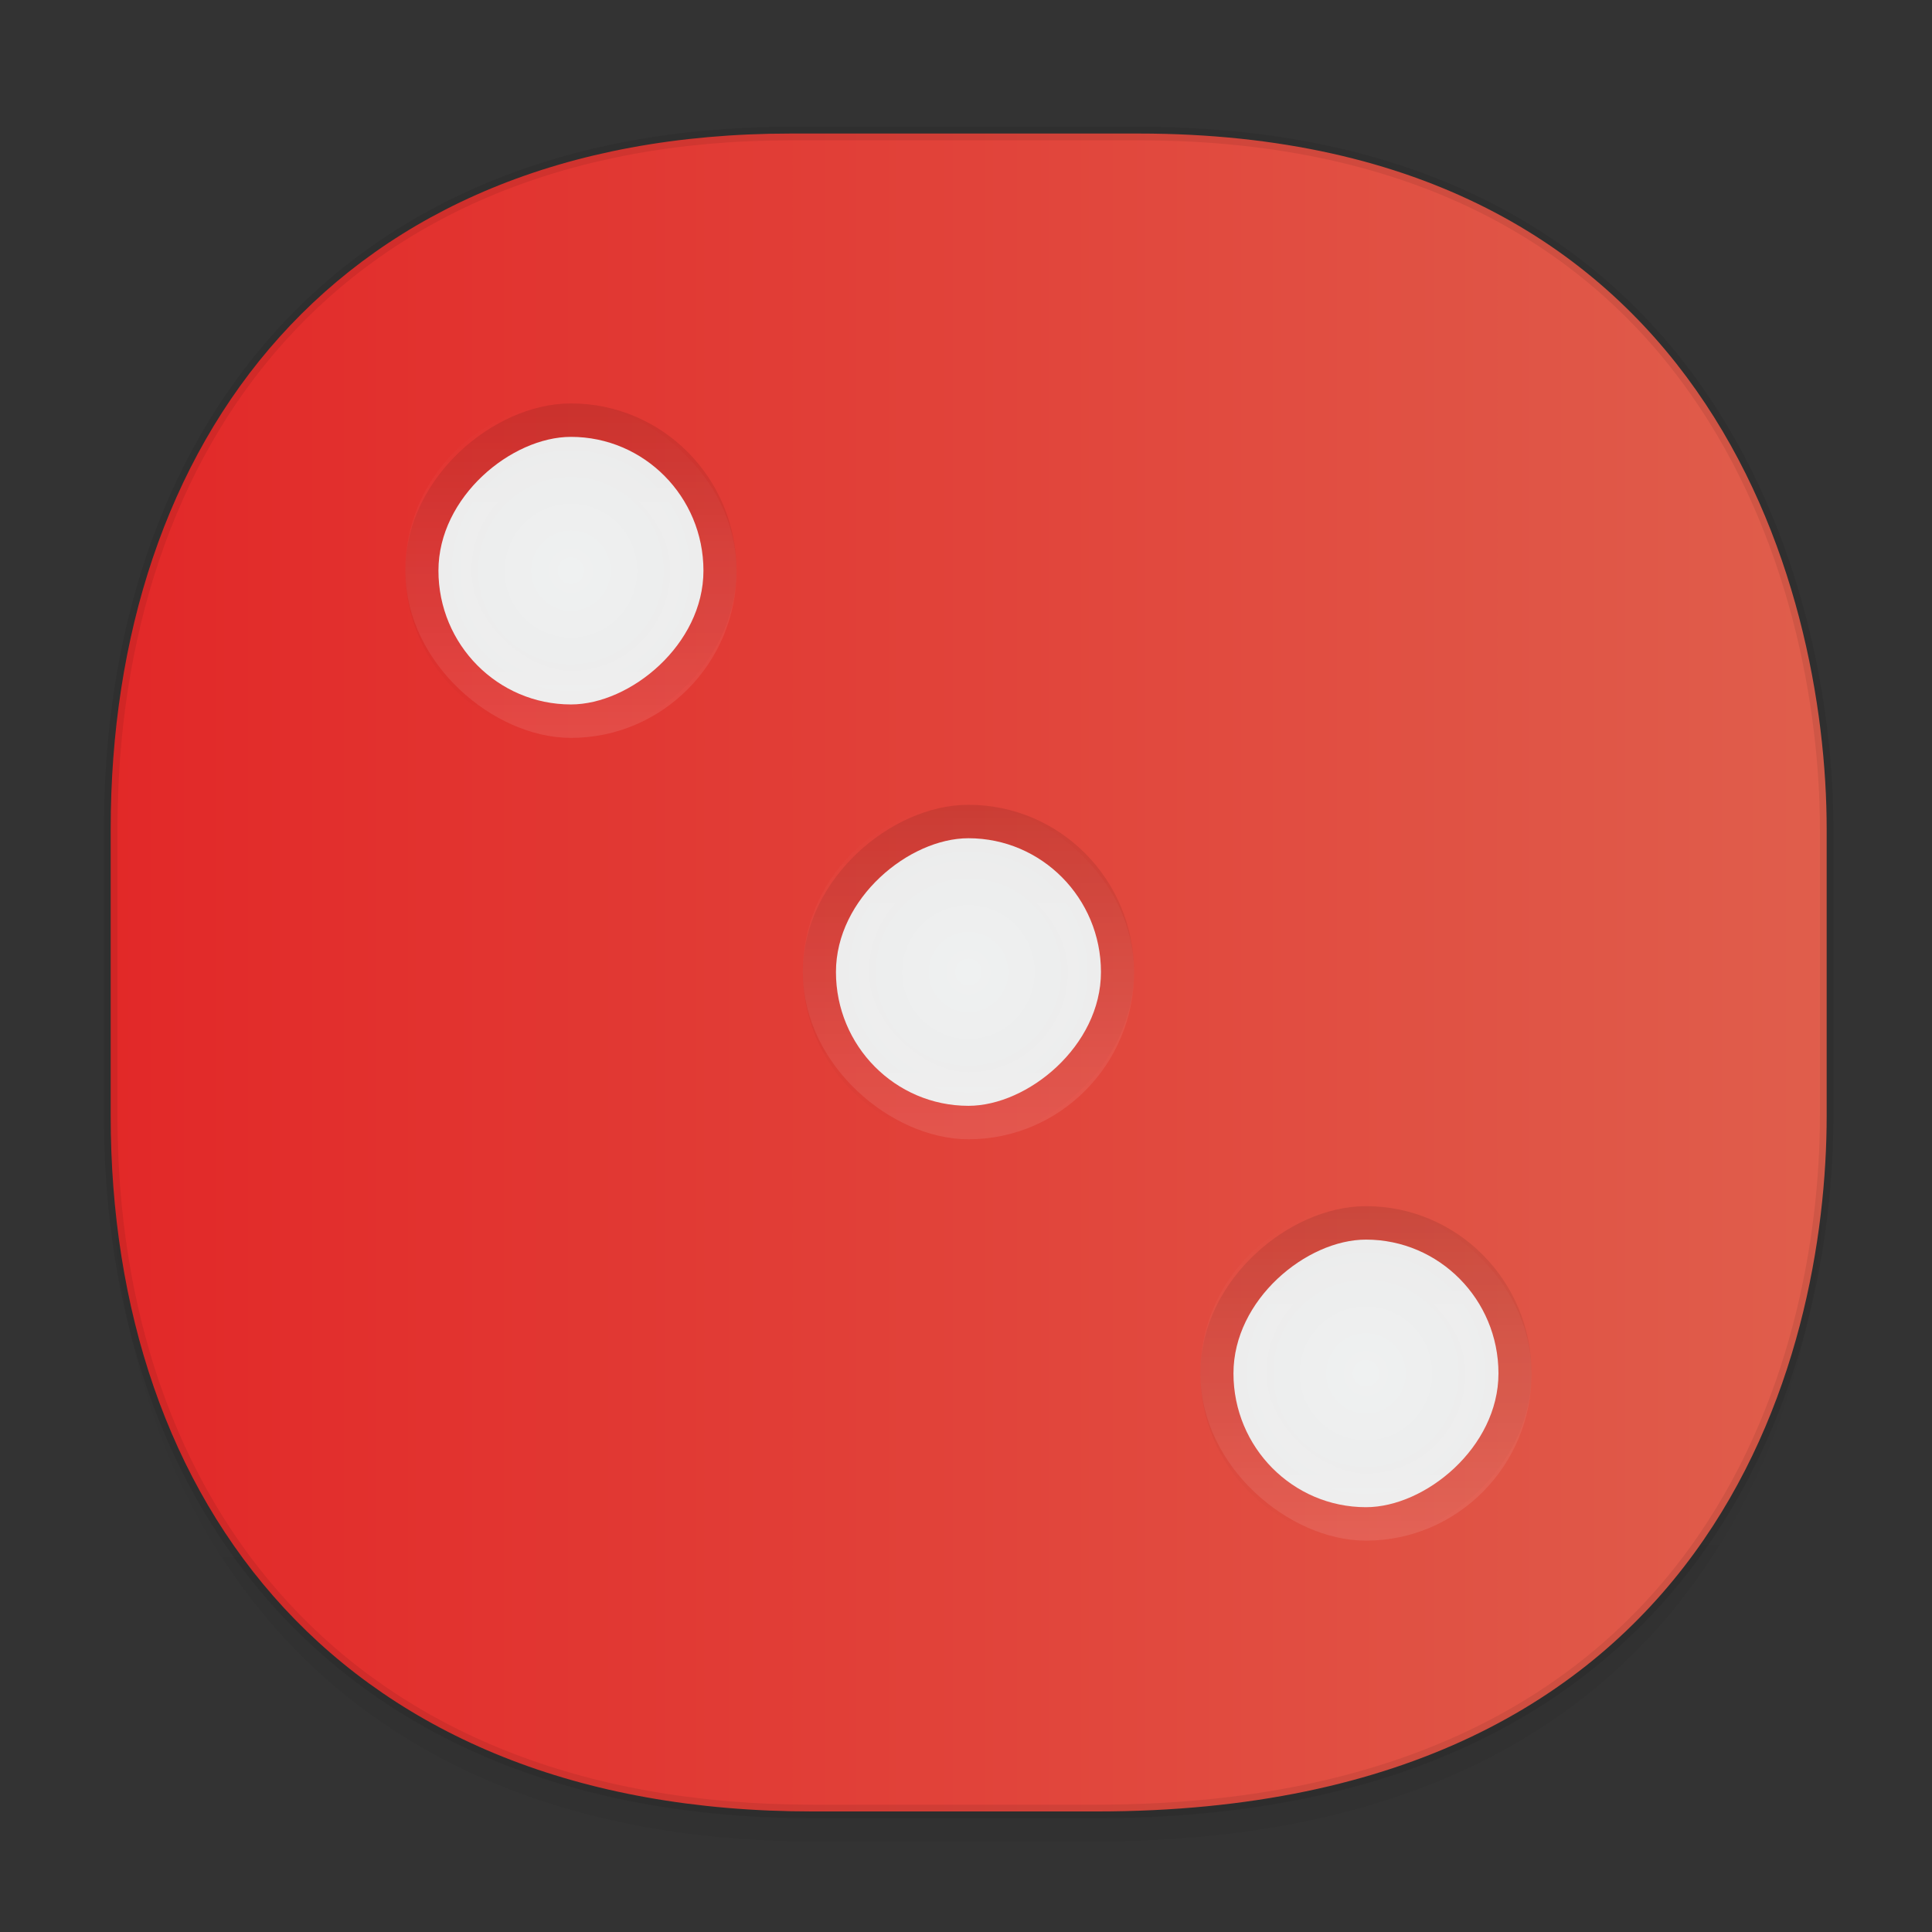 <svg xmlns:osb="http://www.openswatchbook.org/uri/2009/osb" xmlns="http://www.w3.org/2000/svg" xmlns:xlink="http://www.w3.org/1999/xlink" width="48" height="48" version="1.1" id="svg38"><rect width="100%" height="100%" fill="#333333" stroke="none"/><defs id="defs22"><linearGradient id="linearGradient4266"><stop offset="0" id="stop1684" stop-color="#e22828" stop-opacity="1"/><stop offset="1" id="stop1686" stop-color="#e05e4c" stop-opacity="1"/></linearGradient><linearGradient id="linearGradient4488"><stop id="stop4490" offset="0" stop-color="#000" stop-opacity=".047"/><stop id="stop4492" offset="1" stop-color="#000" stop-opacity="0"/></linearGradient><style id="style4511"/><style id="style4511-26"/><style id="style4511-9"/><style id="style4552"/><style id="style4511-2"/><linearGradient xlink:href="#linearGradient4488" id="linearGradient4540" gradientUnits="userSpaceOnUse" gradientTransform="matrix(.309 0 0 .304 -64.017 2.569)" x1="288.112" y1="141.785" x2="287.575" y2="79.008"/><linearGradient osb:paint="solid" id="linearGradient5293"><stop id="stop5295" offset="0" stop-color="#9a89c0" stop-opacity="1"/></linearGradient><linearGradient gradientUnits="userSpaceOnUse" y2="160.631" x2="334.866" y1="140.23" x1="334.866" id="linearGradient930" xlink:href="#linearGradient928"/><linearGradient id="linearGradient928"><stop id="stop924" offset="0" stop-color="gray" stop-opacity="1"/><stop id="stop926" offset="1" stop-color="#999" stop-opacity="1"/></linearGradient><linearGradient id="linearGradient4167-3"><stop id="stop1566" offset="0" stop-color="#fff" stop-opacity="0"/><stop id="stop1568" offset="1" stop-color="#fff" stop-opacity="1"/></linearGradient><linearGradient id="linearGradient4324"><stop id="stop1571" offset="0" stop-color="#eff1f1" stop-opacity="1"/><stop id="stop1573" offset="1" stop-color="#ececec" stop-opacity="1"/></linearGradient><linearGradient id="linearGradient4306"><stop id="stop1576" offset="0" stop-color="#000" stop-opacity="0"/><stop id="stop1578" offset="1" stop-color="#000" stop-opacity="1"/></linearGradient><linearGradient gradientUnits="userSpaceOnUse" y2="12" x2="-7" y1="12" x1="-17" id="linearGradient4312" xlink:href="#linearGradient4306" gradientTransform="translate(-66.25 -8)"/><radialGradient gradientUnits="userSpaceOnUse" r="4" fy="12" fx="-12" cy="12" cx="-12" id="radialGradient4340" xlink:href="#linearGradient4324" gradientTransform="translate(-66.25 -8)"/><linearGradient gradientTransform="translate(90.25 -8)" y2="12" x2="-7" y1="12" x1="-17" gradientUnits="userSpaceOnUse" id="linearGradient4165" xlink:href="#linearGradient4167-3"/><linearGradient gradientTransform="translate(-78.25 4)" y2="12" x2="-7" y1="12" x1="-17" gradientUnits="userSpaceOnUse" id="linearGradient4186" xlink:href="#linearGradient4306"/><radialGradient gradientTransform="translate(-78.25 4)" r="4" fy="12" fx="-12" cy="12" cx="-12" gradientUnits="userSpaceOnUse" id="radialGradient4188" xlink:href="#linearGradient4324"/><linearGradient y2="12" x2="-7" y1="12" x1="-17" gradientTransform="translate(102.25 4)" gradientUnits="userSpaceOnUse" id="linearGradient4190-6" xlink:href="#linearGradient4167-3"/><linearGradient gradientTransform="translate(-90.25 16)" y2="12" x2="-7" y1="12" x1="-17" gradientUnits="userSpaceOnUse" id="linearGradient4200" xlink:href="#linearGradient4306"/><radialGradient gradientTransform="translate(-90.25 16)" r="4" fy="12" fx="-12" cy="12" cx="-12" gradientUnits="userSpaceOnUse" id="radialGradient4202" xlink:href="#linearGradient4324"/><linearGradient y2="12" x2="-7" y1="12" x1="-17" gradientTransform="translate(114.25 16)" gradientUnits="userSpaceOnUse" id="linearGradient4204-7" xlink:href="#linearGradient4167-3"/><linearGradient xlink:href="#linearGradient4266" id="linearGradient1695" x1="2.581" y1="24.161" x2="45.552" y2="24.161" gradientUnits="userSpaceOnUse"/></defs><style id="style4485" type="text/css"/><path id="path4516" d="M2.75 26.796v1.668c0 9.575 5.68 17.283 17.44 17.283h7.05c15.392 0 18.143-11.323 18.143-17.283v-1.668c0 5.96-2.75 17.282-18.143 17.282h-7.05c-11.76 0-17.44-7.708-17.44-17.282z" opacity="1" fill="url(#linearGradient4540)" fill-opacity="1" stroke="none" stroke-width="1.109" stroke-linecap="square" stroke-linejoin="bevel" stroke-miterlimit="4" stroke-dasharray="none" stroke-dashoffset="0" stroke-opacity=".078"/><path id="path4518" d="M19.649 3.318h8.64c14.148 0 17.094 11.246 17.094 17.282v7.123c0 5.96-2.75 17.282-18.143 17.282h-7.05c-11.76 0-17.44-7.708-17.44-17.282V20.6c0-9.575 5.564-17.282 16.899-17.282z" opacity="1" fill="url(#linearGradient1695)" fill-opacity="1" stroke="#000" stroke-width=".337" stroke-linecap="square" stroke-linejoin="bevel" stroke-miterlimit="4" stroke-dasharray="none" stroke-dashoffset="0" stroke-opacity=".078"/><g id="g1682" transform="matrix(.823 0 0 .831 10.893 -50.848)" fill-opacity="1"><rect id="rect1602" rx="4" ry="4" transform="rotate(-90)" y="0" x="-82.25" height="8" width="8" opacity=".1" fill="none" stroke="url(#linearGradient4312)" stroke-width="2" stroke-miterlimit="4" stroke-dasharray="none" stroke-opacity="1"/><rect id="rect1604" width="8" height="8" x="-82.25" y="0" transform="rotate(-90)" ry="4" rx="4" fill="url(#radialGradient4340)" stroke="none"/><rect id="rect1606" width="8" height="8" x="74.25" y="0" transform="matrix(0 1 1 0 0 0)" ry="4" rx="4" opacity=".1" fill="none" stroke="url(#linearGradient4165)" stroke-width="2" stroke-miterlimit="4" stroke-dasharray="none" stroke-opacity="1"/><rect id="rect1608" width="8" height="8" x="-94.25" y="12" transform="rotate(-90)" ry="4" rx="4" opacity=".1" fill="none" stroke="url(#linearGradient4186)" stroke-width="2" stroke-miterlimit="4" stroke-dasharray="none" stroke-opacity="1"/><rect id="rect1610" rx="4" ry="4" transform="rotate(-90)" y="12" x="-94.25" height="8" width="8" fill="url(#radialGradient4188)" stroke="none"/><rect id="rect1612" rx="4" ry="4" transform="matrix(0 1 1 0 0 0)" y="12" x="86.25" height="8" width="8" opacity=".1" fill="none" stroke="url(#linearGradient4190-6)" stroke-width="2" stroke-miterlimit="4" stroke-dasharray="none" stroke-opacity="1"/><rect id="rect1614" rx="4" ry="4" transform="rotate(-90)" y="24" x="-106.25" height="8" width="8" opacity=".1" fill="none" stroke="url(#linearGradient4200)" stroke-width="2" stroke-miterlimit="4" stroke-dasharray="none" stroke-opacity="1"/><rect id="rect1616" width="8" height="8" x="-106.25" y="24" transform="rotate(-90)" ry="4" rx="4" fill="url(#radialGradient4202)" stroke="none"/><rect id="rect1618" width="8" height="8" x="98.25" y="24" transform="matrix(0 1 1 0 0 0)" ry="4" rx="4" opacity=".1" fill="none" stroke="url(#linearGradient4204-7)" stroke-width="2" stroke-miterlimit="4" stroke-dasharray="none" stroke-opacity="1"/></g></svg>